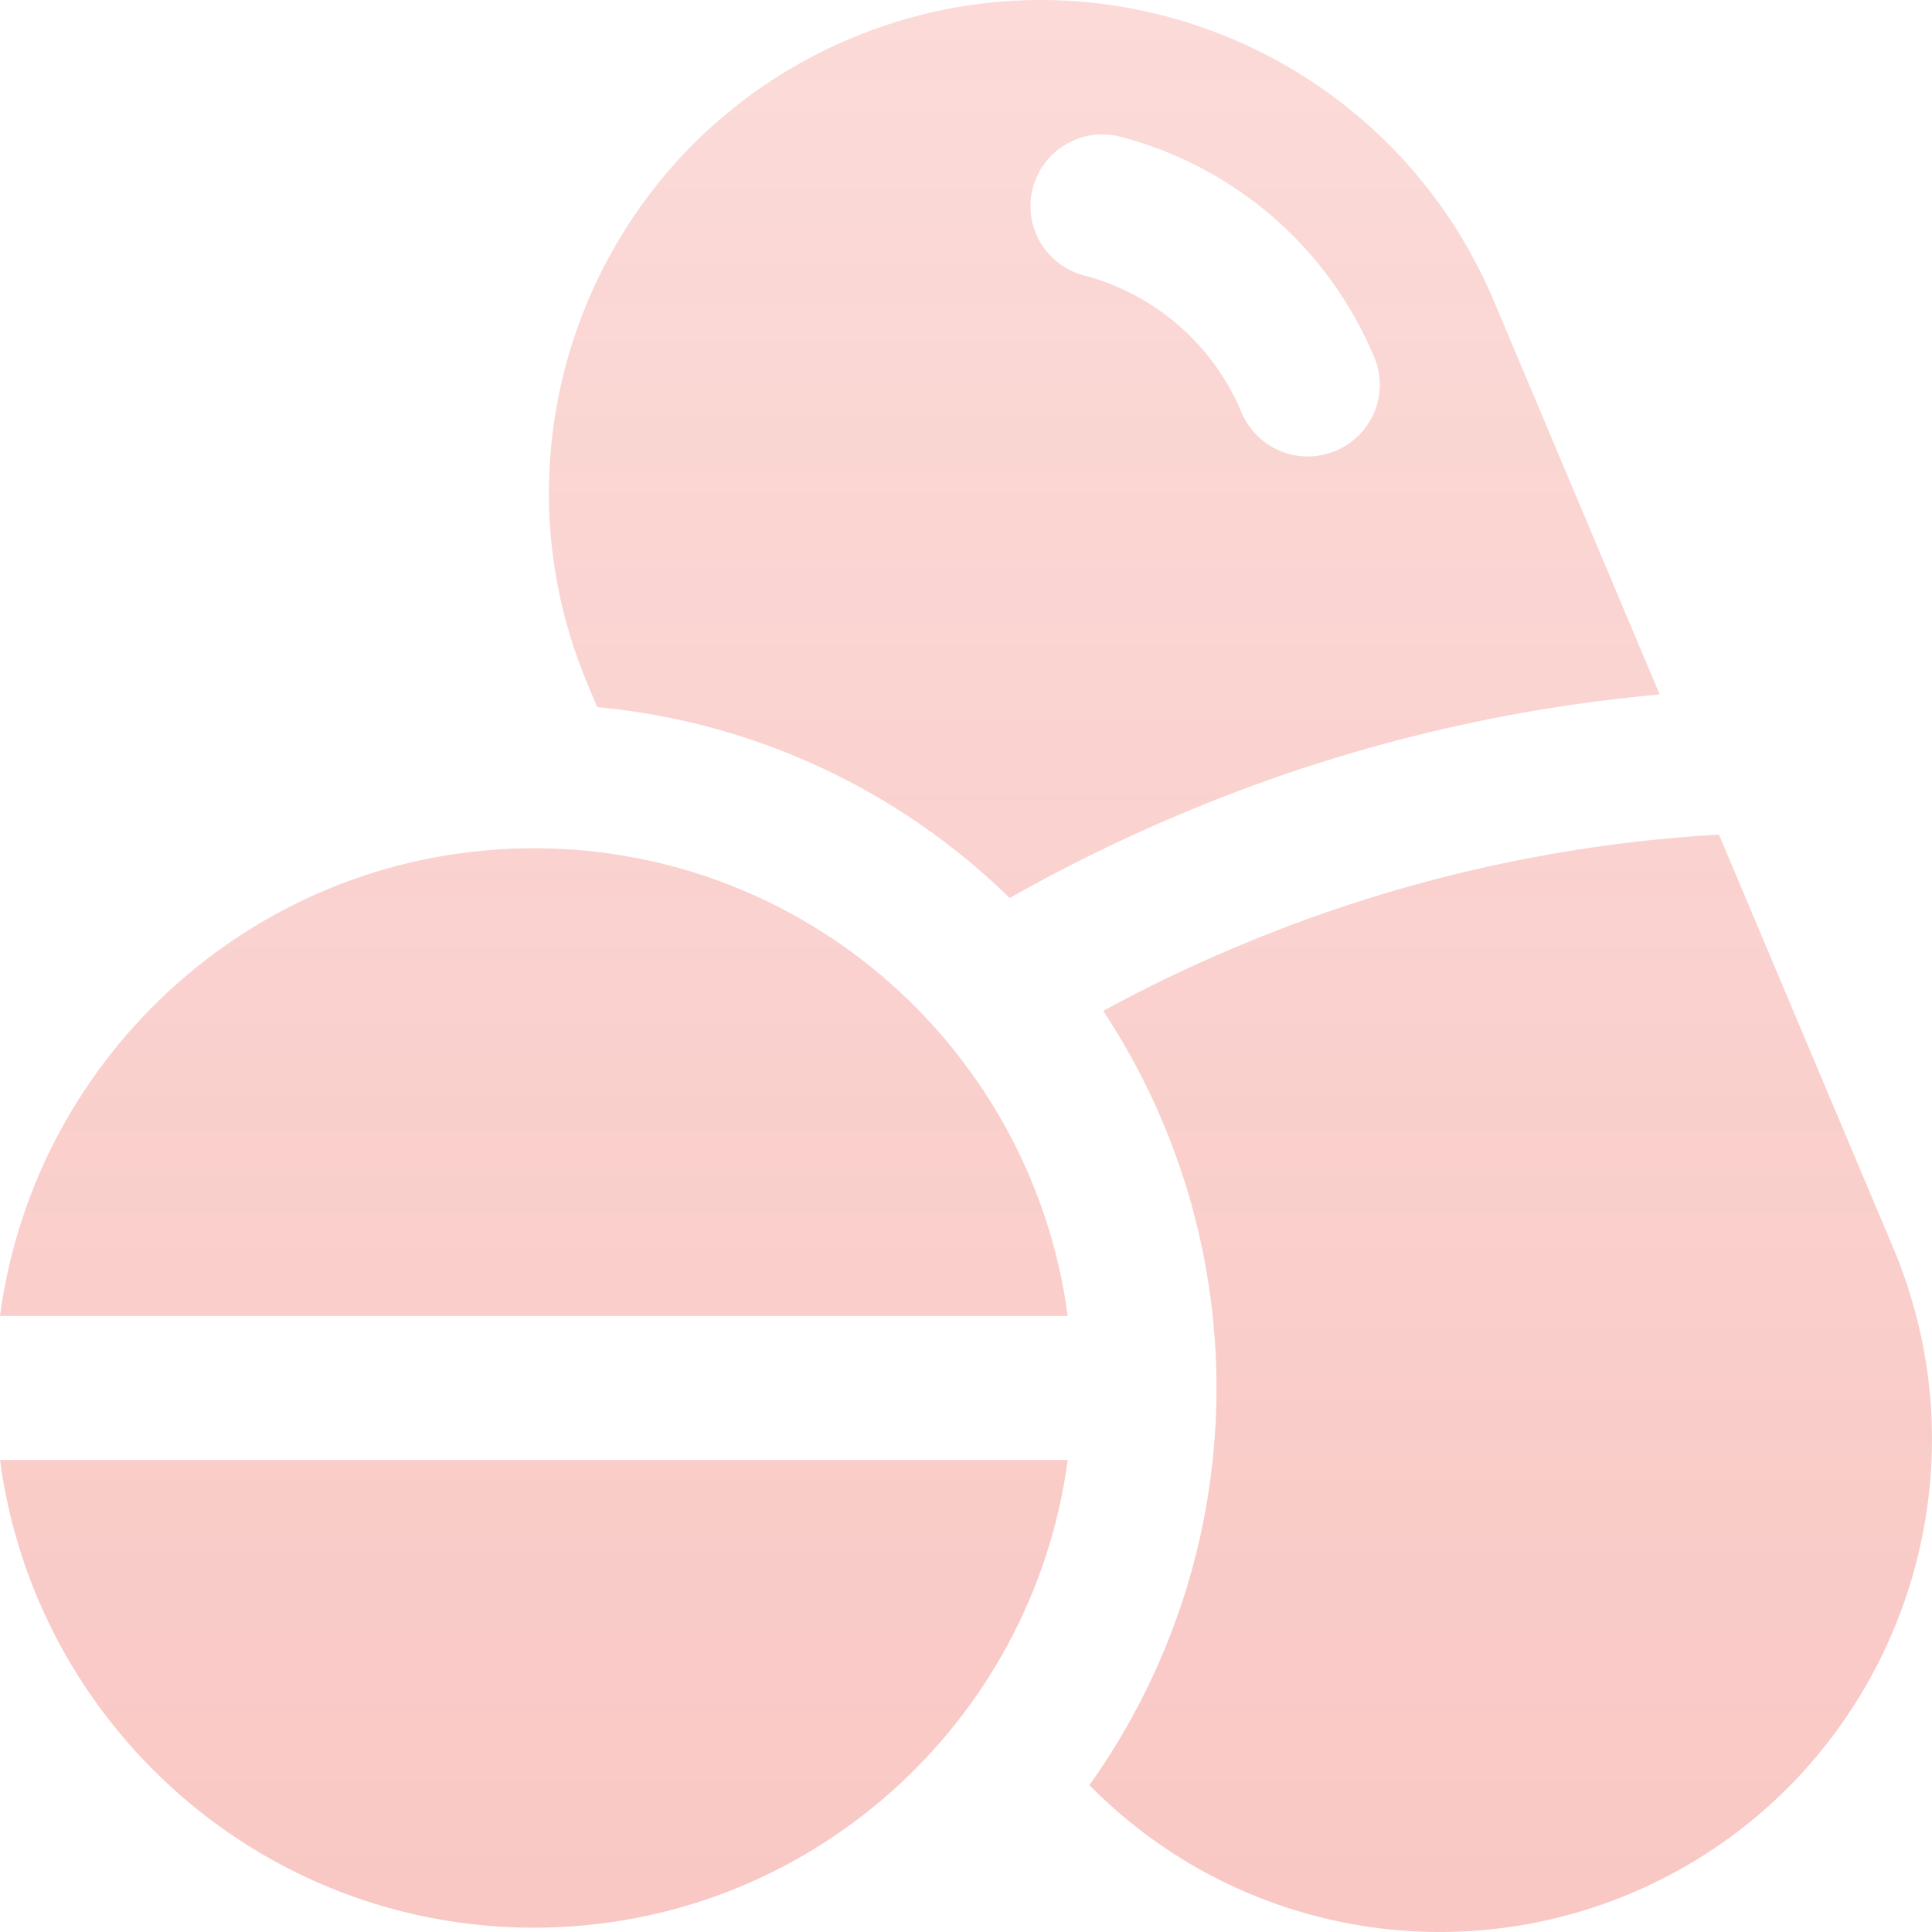 <svg width="128" height="128" viewBox="0 0 128 128" fill="none" xmlns="http://www.w3.org/2000/svg">
<path d="M0 96.727C2.329 114.229 17.274 127.715 35.371 127.715C53.468 127.715 68.411 114.214 70.74 96.727H0ZM70.74 87.184C68.411 69.682 53.465 56.199 35.371 56.199C17.277 56.199 2.331 69.692 0 87.184H70.74ZM125.415 82.638L113.884 55.294C102.795 55.933 91.901 58.482 81.684 62.829C78.736 64.076 75.872 65.457 73.091 66.972C78.139 74.618 80.753 83.608 80.59 92.761C80.427 101.915 77.495 110.806 72.178 118.269C76.749 122.923 82.62 126.095 89.025 127.372C95.431 128.648 102.073 127.97 108.086 125.425C124.663 118.406 132.434 99.25 125.415 82.638ZM98.976 19.948C91.972 3.339 72.853 -4.436 56.275 2.584C39.698 9.602 31.939 28.759 38.946 45.37L39.567 46.848C49.862 47.805 59.511 52.27 66.891 59.492C70.475 57.464 74.173 55.643 77.967 54.039C88.143 49.709 98.939 46.999 109.958 46.01L98.976 19.948ZM88.495 29.869C87.919 30.111 87.3 30.237 86.674 30.241C86.049 30.244 85.429 30.124 84.85 29.889C84.271 29.653 83.744 29.306 83.299 28.867C82.854 28.428 82.501 27.907 82.258 27.331C81.334 25.113 79.907 23.137 78.089 21.56C76.272 19.982 74.113 18.845 71.782 18.238C70.569 17.909 69.536 17.115 68.908 16.029C68.279 14.943 68.107 13.654 68.428 12.442C68.749 11.23 69.537 10.193 70.621 9.558C71.705 8.923 72.996 8.742 74.214 9.052C77.957 10.026 81.423 11.851 84.342 14.382C87.261 16.914 89.553 20.084 91.04 23.646C91.282 24.221 91.409 24.839 91.413 25.463C91.416 26.087 91.297 26.706 91.06 27.283C90.824 27.861 90.476 28.387 90.036 28.831C89.596 29.274 89.072 29.627 88.495 29.869Z" fill="url(#paint0_linear_1685_4970)"/>
<defs>
<linearGradient id="paint0_linear_1685_4970" x1="64" y1="0" x2="64" y2="128" gradientUnits="userSpaceOnUse">
<stop stop-color="#EA473B" stop-opacity="0.2"/>
<stop offset="1" stop-color="#EA473B" stop-opacity="0.3"/>
</linearGradient>
</defs>
</svg>
